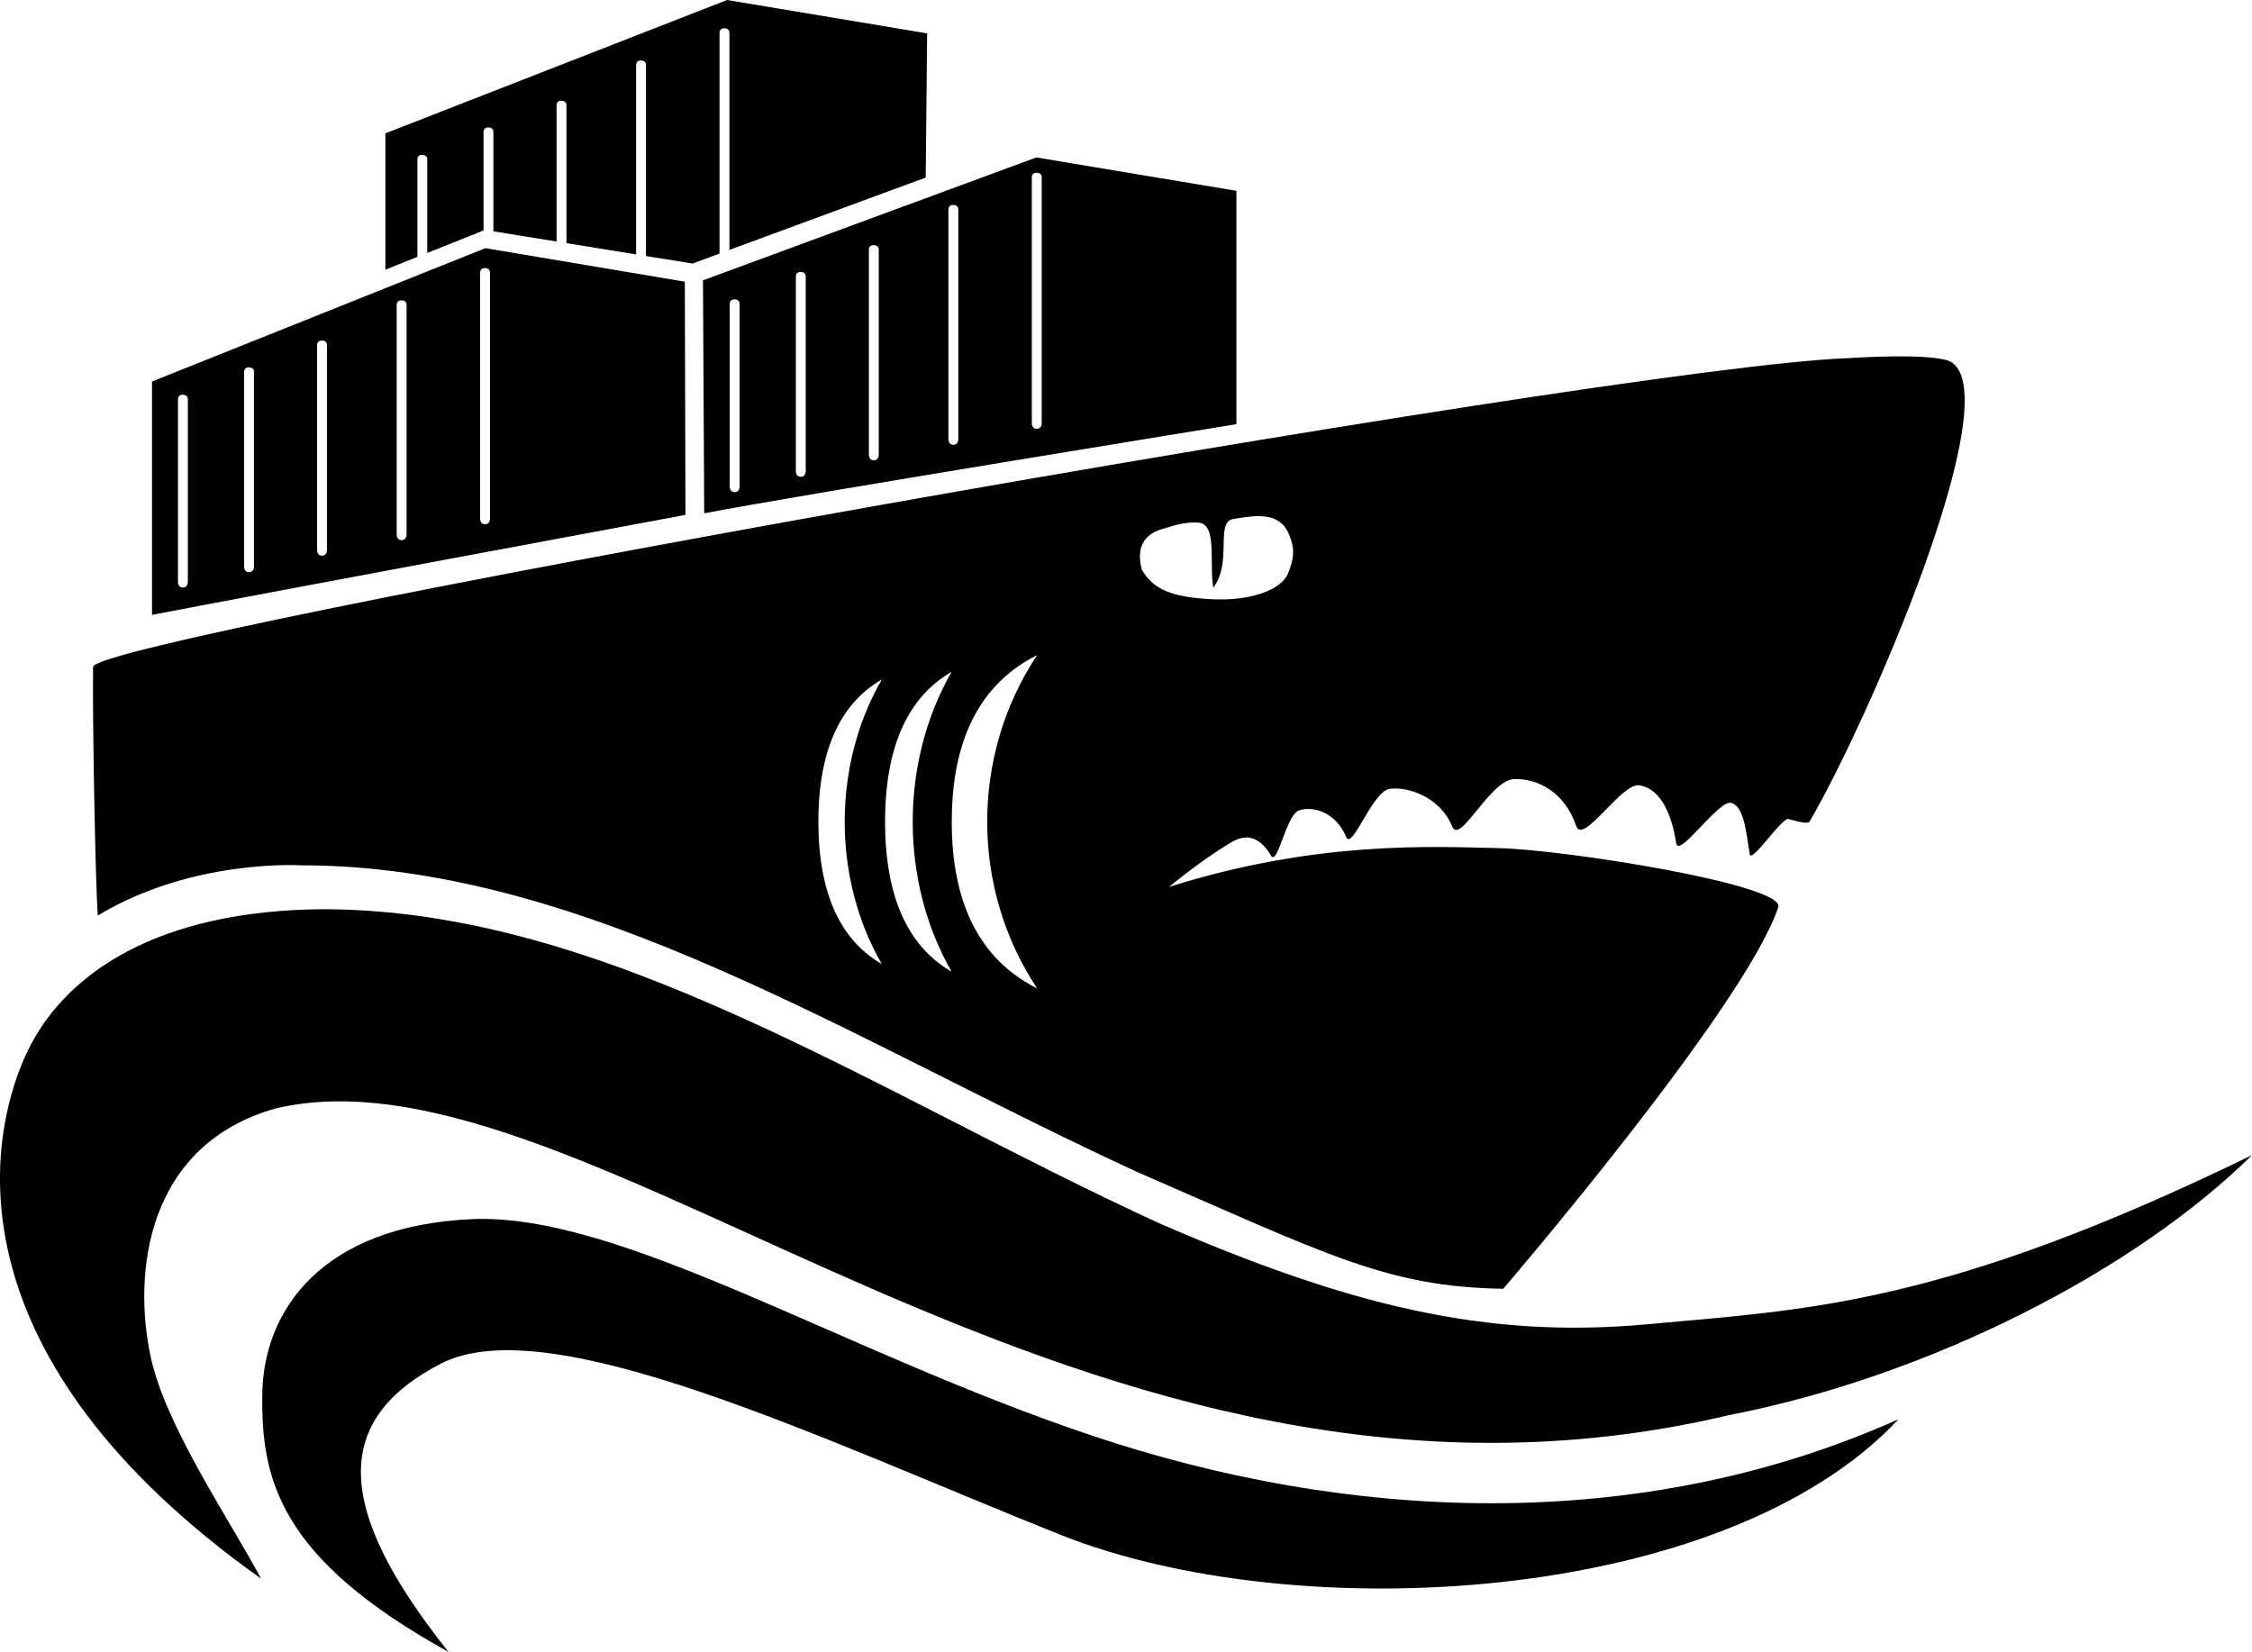 <?xml version="1.0" encoding="UTF-8" standalone="no"?>
<!-- Created with Inkscape (http://www.inkscape.org/) -->

<svg
   width="65.925mm"
   height="48.359mm"
   viewBox="0 0 65.925 48.359"
   version="1.1"
   id="svg1"
   xmlns="http://www.w3.org/2000/svg"
   xmlns:svg="http://www.w3.org/2000/svg">
  <defs
     id="defs1" />
  <g
     id="layer1"
     transform="translate(-6.742,-83.512)">
    <path
       style="fill:#000000;fill-opacity:1;stroke:none;stroke-width:3.865;stroke-linecap:round;stroke-dasharray:none;stroke-opacity:1"
       d="M 86.283,102.701 C 76.94,96.058 78.063,89.61 79.198,87.057 c 1.135,-2.553 4.053,-4.402 8.935,-4.434 8.53,1.71e-4 16.511,5.479 25.096,9.422 5.684,2.469 9.793,3.47 14.618,3.028 4.825,-0.443 8.874,-0.554 18.153,-5.074 -3.535,3.485 -9.701,6.639 -15.69,7.799 -19.381,4.586 -34.1,-11.395 -43.57,-9.205 -3.885,1.083 -4.324,4.929 -3.757,7.499 0.456,2.064 2.4,4.916 3.301,6.608 z"
       id="path1"
       transform="matrix(0.976,0,0,0.976,-69.829,29.49)" />
    <path
       style="fill:#000000;fill-opacity:1;stroke:none;stroke-width:3.772;stroke-linecap:round;stroke-dasharray:none;stroke-opacity:1"
       d="m 19.87,131.871 c -4.968,-2.743 -5.482,-5.06 -5.45,-7.541 0.032,-2.481 1.769,-4.929 6.128,-5.127 4.359,-0.197 10.794,3.867 18.164,6.338 7.37,2.471 15.903,2.967 23.607,-0.481 -5.068,5.423 -17.613,6.15 -24.557,3.374 -6.944,-2.776 -14.934,-6.642 -18.112,-5.002 -3.178,1.64 -3.141,4.227 0.221,8.439 z"
       id="path1-8" />
    <path
       id="path15"
       style="stroke-width:3.772;stroke-linecap:round"
       d="m 60.818,93.998 c -7.096,0.265 -51.34,8.199 -51.351,9.037 -0.021,1.555 0.065,6.191 0.136,7.282 2.768,-1.679 5.973,-1.472 5.973,-1.472 8.325,1.7e-4 16.115,5.145 24.494,8.994 5.547,2.41 7.274,3.345 10.678,3.402 0,0 7.075,-8.242 8.051,-11.17 0.219,-0.657 -6.228,-1.688 -8.206,-1.731 -1.963,-0.043 -5.326,-0.221 -9.634,1.138 0.297,-0.239 0.589,-0.466 0.883,-0.679 0.294,-0.214 0.591,-0.414 0.898,-0.601 0.307,-0.187 0.77,-0.375 1.21,0.362 0.191,0.319 0.44,-1.19 0.82,-1.323 0.38,-0.133 1.065,0.025 1.379,0.775 0.175,0.417 0.759,-1.329 1.274,-1.406 0.515,-0.077 1.475,0.229 1.83,1.099 0.23,0.562 1.107,-1.368 1.819,-1.386 0.687,-0.018 1.472,0.378 1.811,1.371 0.197,0.578 1.314,-1.256 1.844,-1.188 0.53,0.068 0.928,0.671 1.085,1.698 0.069,0.452 1.241,-1.277 1.607,-1.184 0.366,0.093 0.438,0.808 0.544,1.502 0.044,0.289 0.944,-1.084 1.137,-1.029 0.394,0.111 0.598,0.148 0.624,0.059 1.703,-2.917 5.784,-12.326 4.157,-13.425 -0.454,-0.306 -3.063,-0.125 -3.063,-0.125 z m -16.344,5.152 c 0.16,0.388 0.175,0.637 -0.021,1.139 -0.196,0.501 -1.125,0.824 -2.233,0.766 -1.178,-0.061 -1.717,-0.284 -2.053,-0.867 -0.161,-0.632 0.039,-1.017 0.591,-1.187 0.552,-0.171 0.739,-0.202 1.055,-0.19 0.578,0.023 0.32,1.18 0.448,1.905 0.564,-0.739 0.047,-1.925 0.584,-2.01 0.583,-0.093 1.343,-0.251 1.629,0.444 z m -7.369,3.539 c -1.952,2.928 -1.952,6.832 0,9.76 -1.952,-0.976 -2.502,-2.928 -2.502,-4.88 0,-1.952 0.55,-3.904 2.502,-4.88 z m -2.502,0.488 c -1.523,2.635 -1.523,6.149 0,8.784 -1.523,-0.878 -1.952,-2.635 -1.952,-4.392 0,-1.757 0.43,-3.514 1.952,-4.392 z m -2.046,0.227 c -1.449,2.499 -1.449,5.831 0,8.33 -1.449,-0.833 -1.858,-2.499 -1.858,-4.165 0,-1.666 0.409,-3.332 1.858,-4.165 z" />
    <path
       id="path19-1"
       style="fill:#000000;fill-opacity:1;stroke:none;stroke-width:0.39;stroke-linecap:round;stroke-dasharray:none;stroke-opacity:1"
       d="m 28.026,83.512 -10.002,3.904 v 3.991 l 0.937,-0.375 v -2.835 c 0,0 -0.02,-0.154 0.144,-0.151 0.165,0.003 0.145,0.151 0.145,0.151 v 2.72 l 1.647,-0.659 v -2.864 c 0,0 -0.02,-0.154 0.145,-0.151 0.165,0.003 0.144,0.151 0.144,0.151 v 2.89 l 1.849,0.299 v -3.973 c 0,0 -0.02,-0.154 0.144,-0.151 0.165,0.003 0.145,0.151 0.145,0.151 v 4.02 l 2.04,0.33 v -5.527 c 0,0 -0.02,-0.154 0.145,-0.151 0.165,0.003 0.144,0.151 0.144,0.151 v 5.574 l 1.362,0.22 0.791,-0.292 v -6.445 c 0,0 -0.02,-0.154 0.145,-0.151 0.165,0.003 0.144,0.151 0.144,0.151 v 6.338 l 5.746,-2.118 0.042,-4.221 z" />
    <path
       id="path19-2-7"
       style="fill:#000000;fill-opacity:1;stroke:none;stroke-width:0.683;stroke-linecap:round;stroke-dasharray:none;stroke-opacity:1"
       d="m 37.081,88.121 -9.76,3.598 0.036,6.82 c 2.55,-0.496 15.58,-2.609 15.58,-2.609 v -6.832 z m 0.012,0.447 c 0.165,0.003 0.144,0.151 0.144,0.151 v 7.193 c 0,0 -0.002,0.156 -0.144,0.156 -0.143,0 -0.145,-0.156 -0.145,-0.156 v -7.193 c 0,0 -0.02,-0.154 0.145,-0.151 z m -2.442,0.943 c 0.165,0.003 0.144,0.151 0.144,0.151 V 96.378 c 0,0 -0.002,0.156 -0.144,0.156 -0.143,0 -0.145,-0.156 -0.145,-0.156 v -6.716 c 0,0 -0.02,-0.154 0.145,-0.151 z m -2.329,1.178 c 0.165,0.003 0.145,0.151 0.145,0.151 v 5.992 c 0,0 -0.002,0.156 -0.145,0.156 -0.143,0 -0.144,-0.156 -0.144,-0.156 v -5.992 c 0,0 -0.02,-0.154 0.144,-0.151 z m -2.138,0.784 c 0.165,0.003 0.145,0.151 0.145,0.151 v 5.692 c 0,0 -0.002,0.156 -0.145,0.156 -0.143,0 -0.144,-0.156 -0.144,-0.156 v -5.692 c 0,0 -0.02,-0.154 0.144,-0.151 z m -1.936,0.803 c 0.165,0.003 0.145,0.151 0.145,0.151 v 5.338 c 0,0 -0.002,0.156 -0.145,0.156 -0.143,0 -0.144,-0.156 -0.144,-0.156 v -5.338 c 0,0 -0.02,-0.154 0.144,-0.151 z" />
    <path
       id="path19-6"
       style="fill:#000000;fill-opacity:1;stroke:none;stroke-width:0.683;stroke-linecap:round;stroke-dasharray:none;stroke-opacity:1"
       d="m 20.952,90.777 -9.76,3.904 v 6.832 c 2.55,-0.496 15.616,-2.928 15.616,-2.928 l -0.018,-6.826 z m -0.011,0.583 c 0.165,0.003 0.145,0.151 0.145,0.151 v 7.193 c 0,0 -0.002,0.156 -0.145,0.156 -0.143,0 -0.144,-0.156 -0.144,-0.156 v -7.193 c 0,0 -0.02,-0.154 0.144,-0.151 z m -2.442,0.943 c 0.165,0.003 0.145,0.151 0.145,0.151 v 6.716 c 0,0 -0.002,0.156 -0.145,0.156 -0.143,0 -0.144,-0.156 -0.144,-0.156 v -6.716 c 0,0 -0.02,-0.154 0.144,-0.151 z m -2.329,1.178 c 0.165,0.003 0.144,0.151 0.144,0.151 v 5.992 c 0,0 -0.002,0.156 -0.144,0.156 -0.143,0 -0.145,-0.156 -0.145,-0.156 v -5.992 c 0,0 -0.02,-0.154 0.145,-0.151 z m -2.138,0.784 c 0.165,0.003 0.145,0.151 0.145,0.151 v 5.692 c 0,0 -0.002,0.156 -0.145,0.156 -0.143,0 -0.144,-0.156 -0.144,-0.156 v -5.692 c 0,0 -0.02,-0.154 0.144,-0.151 z m -1.936,0.803 c 0.165,0.003 0.145,0.151 0.145,0.151 v 5.338 c 0,0 -0.002,0.156 -0.145,0.156 -0.143,0 -0.144,-0.156 -0.144,-0.156 v -5.338 c 0,0 -0.02,-0.154 0.144,-0.151 z" />
  </g>
</svg>

